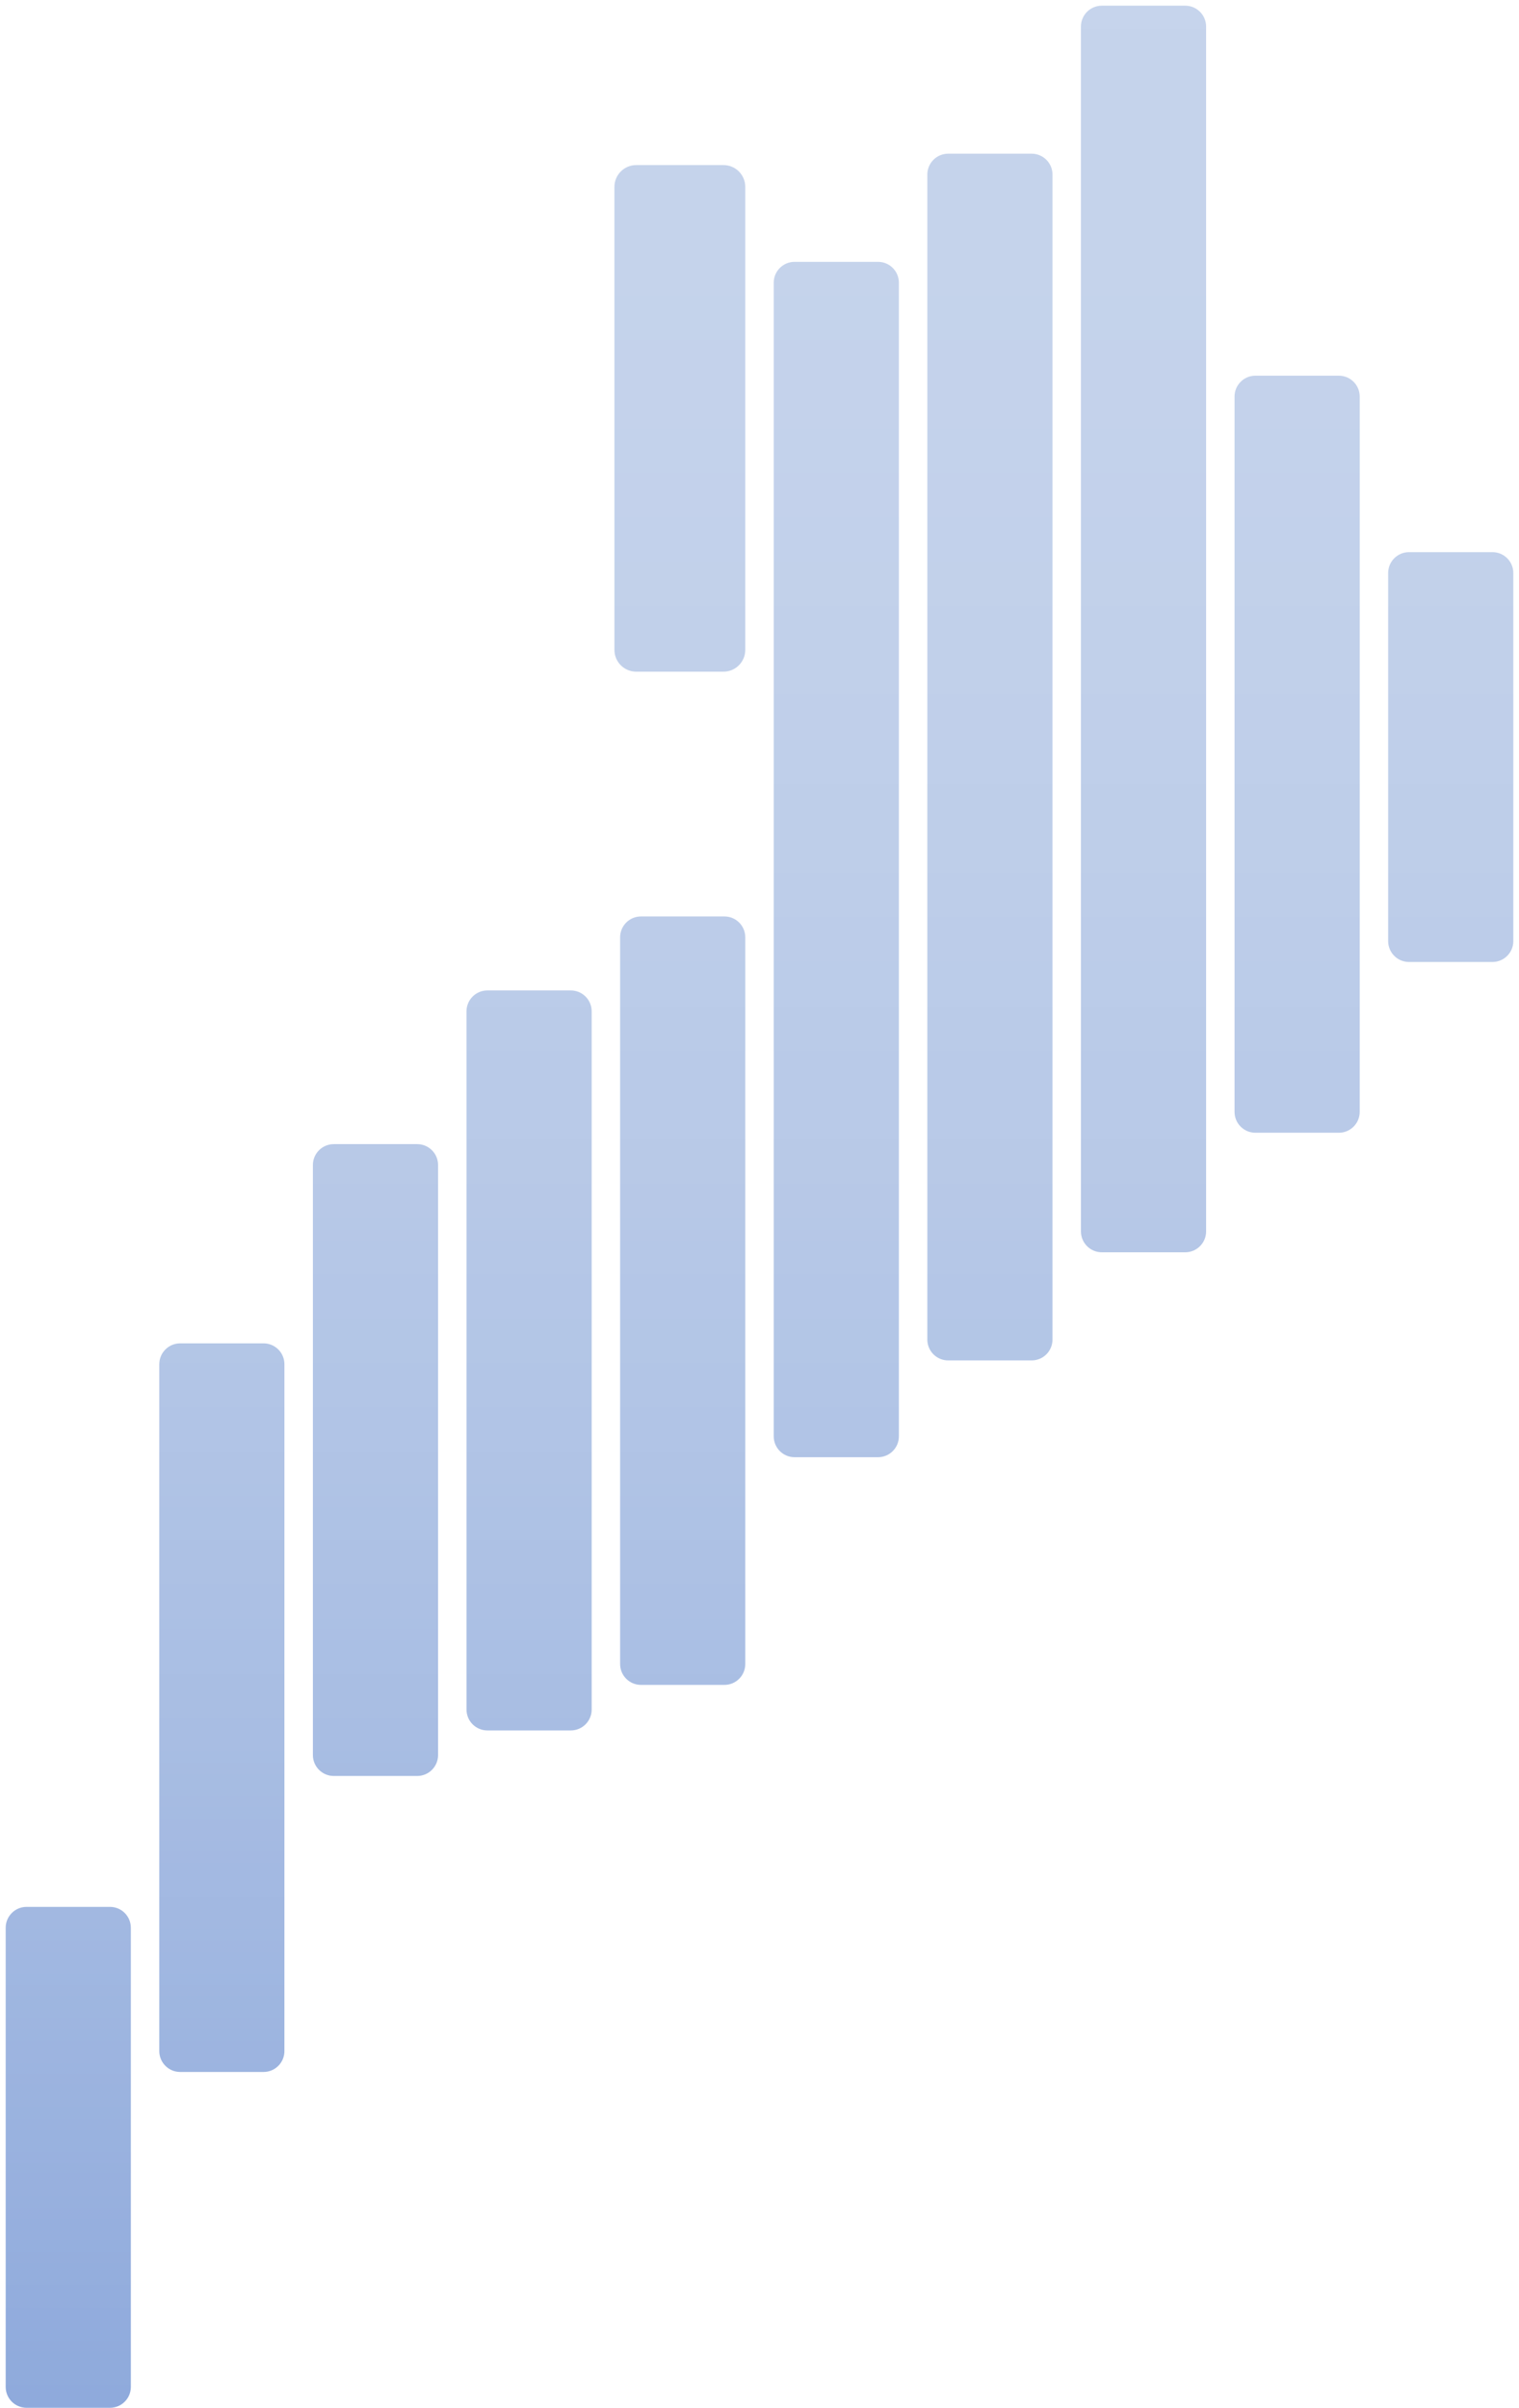 <svg width="267" height="423" xmlns="http://www.w3.org/2000/svg" xmlns:xlink="http://www.w3.org/1999/xlink" overflow="hidden"><defs><clipPath id="clip0"><path d="M440 116 707 116 707 539 440 539Z" fill-rule="evenodd" clip-rule="evenodd"/></clipPath><linearGradient x1="573.5" y1="117" x2="573.5" y2="539" gradientUnits="userSpaceOnUse" spreadMethod="reflect" id="fill1"><stop offset="0" stop-color="#C6D4EC"/><stop offset="0.019" stop-color="#C5D3EB"/><stop offset="0.037" stop-color="#C5D3EB"/><stop offset="0.056" stop-color="#C5D3EB"/><stop offset="0.074" stop-color="#C5D3EB"/><stop offset="0.093" stop-color="#C5D3EB"/><stop offset="0.111" stop-color="#C5D3EB"/><stop offset="0.13" stop-color="#C4D3EB"/><stop offset="0.148" stop-color="#C4D2EB"/><stop offset="0.167" stop-color="#C4D2EB"/><stop offset="0.185" stop-color="#C3D2EB"/><stop offset="0.204" stop-color="#C3D1EB"/><stop offset="0.222" stop-color="#C2D1EB"/><stop offset="0.241" stop-color="#C2D1EA"/><stop offset="0.259" stop-color="#C1D0EA"/><stop offset="0.278" stop-color="#C1D0EA"/><stop offset="0.296" stop-color="#C0CFEA"/><stop offset="0.315" stop-color="#BFCFEA"/><stop offset="0.333" stop-color="#BECEE9"/><stop offset="0.352" stop-color="#BECEE9"/><stop offset="0.37" stop-color="#BDCDE9"/><stop offset="0.389" stop-color="#BCCCE9"/><stop offset="0.407" stop-color="#BBCCE9"/><stop offset="0.426" stop-color="#BACBE8"/><stop offset="0.444" stop-color="#B9CAE8"/><stop offset="0.463" stop-color="#B9CAE8"/><stop offset="0.481" stop-color="#B8C9E7"/><stop offset="0.5" stop-color="#B7C8E7"/><stop offset="0.519" stop-color="#B5C7E7"/><stop offset="0.537" stop-color="#B4C6E7"/><stop offset="0.556" stop-color="#B3C6E6"/><stop offset="0.574" stop-color="#B2C5E6"/><stop offset="0.593" stop-color="#B1C4E6"/><stop offset="0.611" stop-color="#B0C3E5"/><stop offset="0.63" stop-color="#AEC2E5"/><stop offset="0.648" stop-color="#ADC1E4"/><stop offset="0.667" stop-color="#ACC0E4"/><stop offset="0.685" stop-color="#AABFE4"/><stop offset="0.704" stop-color="#A9BEE3"/><stop offset="0.722" stop-color="#A8BDE3"/><stop offset="0.741" stop-color="#A6BCE2"/><stop offset="0.759" stop-color="#A5BAE2"/><stop offset="0.778" stop-color="#A3B9E2"/><stop offset="0.796" stop-color="#A2B8E1"/><stop offset="0.815" stop-color="#A0B7E1"/><stop offset="0.833" stop-color="#9EB6E0"/><stop offset="0.852" stop-color="#9DB4E0"/><stop offset="0.87" stop-color="#9BB3DF"/><stop offset="0.889" stop-color="#99B2DF"/><stop offset="0.907" stop-color="#98B0DE"/><stop offset="0.926" stop-color="#96AFDE"/><stop offset="0.944" stop-color="#94AEDD"/><stop offset="0.963" stop-color="#92ACDD"/><stop offset="0.981" stop-color="#90ABDC"/><stop offset="1" stop-color="#8FAADC"/></linearGradient><linearGradient x1="573.5" y1="117" x2="573.5" y2="539" gradientUnits="userSpaceOnUse" spreadMethod="reflect" id="fill2"><stop offset="0" stop-color="#C6D4EC"/><stop offset="0.019" stop-color="#C5D3EB"/><stop offset="0.037" stop-color="#C5D3EB"/><stop offset="0.056" stop-color="#C5D3EB"/><stop offset="0.074" stop-color="#C5D3EB"/><stop offset="0.093" stop-color="#C5D3EB"/><stop offset="0.111" stop-color="#C5D3EB"/><stop offset="0.13" stop-color="#C4D3EB"/><stop offset="0.148" stop-color="#C4D2EB"/><stop offset="0.167" stop-color="#C4D2EB"/><stop offset="0.185" stop-color="#C3D2EB"/><stop offset="0.204" stop-color="#C3D1EB"/><stop offset="0.222" stop-color="#C2D1EB"/><stop offset="0.241" stop-color="#C2D1EA"/><stop offset="0.259" stop-color="#C1D0EA"/><stop offset="0.278" stop-color="#C1D0EA"/><stop offset="0.296" stop-color="#C0CFEA"/><stop offset="0.315" stop-color="#BFCFEA"/><stop offset="0.333" stop-color="#BECEE9"/><stop offset="0.352" stop-color="#BECEE9"/><stop offset="0.37" stop-color="#BDCDE9"/><stop offset="0.389" stop-color="#BCCCE9"/><stop offset="0.407" stop-color="#BBCCE9"/><stop offset="0.426" stop-color="#BACBE8"/><stop offset="0.444" stop-color="#B9CAE8"/><stop offset="0.463" stop-color="#B9CAE8"/><stop offset="0.481" stop-color="#B8C9E7"/><stop offset="0.5" stop-color="#B7C8E7"/><stop offset="0.519" stop-color="#B5C7E7"/><stop offset="0.537" stop-color="#B4C6E7"/><stop offset="0.556" stop-color="#B3C6E6"/><stop offset="0.574" stop-color="#B2C5E6"/><stop offset="0.593" stop-color="#B1C4E6"/><stop offset="0.611" stop-color="#B0C3E5"/><stop offset="0.63" stop-color="#AEC2E5"/><stop offset="0.648" stop-color="#ADC1E4"/><stop offset="0.667" stop-color="#ACC0E4"/><stop offset="0.685" stop-color="#AABFE4"/><stop offset="0.704" stop-color="#A9BEE3"/><stop offset="0.722" stop-color="#A8BDE3"/><stop offset="0.741" stop-color="#A6BCE2"/><stop offset="0.759" stop-color="#A5BAE2"/><stop offset="0.778" stop-color="#A3B9E2"/><stop offset="0.796" stop-color="#A2B8E1"/><stop offset="0.815" stop-color="#A0B7E1"/><stop offset="0.833" stop-color="#9EB6E0"/><stop offset="0.852" stop-color="#9DB4E0"/><stop offset="0.87" stop-color="#9BB3DF"/><stop offset="0.889" stop-color="#99B2DF"/><stop offset="0.907" stop-color="#98B0DE"/><stop offset="0.926" stop-color="#96AFDE"/><stop offset="0.944" stop-color="#94AEDD"/><stop offset="0.963" stop-color="#92ACDD"/><stop offset="0.981" stop-color="#90ABDC"/><stop offset="1" stop-color="#8FAADC"/></linearGradient><linearGradient x1="573.5" y1="117" x2="573.5" y2="539" gradientUnits="userSpaceOnUse" spreadMethod="reflect" id="fill3"><stop offset="0" stop-color="#C6D4EC"/><stop offset="0.019" stop-color="#C5D3EB"/><stop offset="0.037" stop-color="#C5D3EB"/><stop offset="0.056" stop-color="#C5D3EB"/><stop offset="0.074" stop-color="#C5D3EB"/><stop offset="0.093" stop-color="#C5D3EB"/><stop offset="0.111" stop-color="#C5D3EB"/><stop offset="0.13" stop-color="#C4D3EB"/><stop offset="0.148" stop-color="#C4D2EB"/><stop offset="0.167" stop-color="#C4D2EB"/><stop offset="0.185" stop-color="#C3D2EB"/><stop offset="0.204" stop-color="#C3D1EB"/><stop offset="0.222" stop-color="#C2D1EB"/><stop offset="0.241" stop-color="#C2D1EA"/><stop offset="0.259" stop-color="#C1D0EA"/><stop offset="0.278" stop-color="#C1D0EA"/><stop offset="0.296" stop-color="#C0CFEA"/><stop offset="0.315" stop-color="#BFCFEA"/><stop offset="0.333" stop-color="#BECEE9"/><stop offset="0.352" stop-color="#BECEE9"/><stop offset="0.37" stop-color="#BDCDE9"/><stop offset="0.389" stop-color="#BCCCE9"/><stop offset="0.407" stop-color="#BBCCE9"/><stop offset="0.426" stop-color="#BACBE8"/><stop offset="0.444" stop-color="#B9CAE8"/><stop offset="0.463" stop-color="#B9CAE8"/><stop offset="0.481" stop-color="#B8C9E7"/><stop offset="0.5" stop-color="#B7C8E7"/><stop offset="0.519" stop-color="#B5C7E7"/><stop offset="0.537" stop-color="#B4C6E7"/><stop offset="0.556" stop-color="#B3C6E6"/><stop offset="0.574" stop-color="#B2C5E6"/><stop offset="0.593" stop-color="#B1C4E6"/><stop offset="0.611" stop-color="#B0C3E5"/><stop offset="0.63" stop-color="#AEC2E5"/><stop offset="0.648" stop-color="#ADC1E4"/><stop offset="0.667" stop-color="#ACC0E4"/><stop offset="0.685" stop-color="#AABFE4"/><stop offset="0.704" stop-color="#A9BEE3"/><stop offset="0.722" stop-color="#A8BDE3"/><stop offset="0.741" stop-color="#A6BCE2"/><stop offset="0.759" stop-color="#A5BAE2"/><stop offset="0.778" stop-color="#A3B9E2"/><stop offset="0.796" stop-color="#A2B8E1"/><stop offset="0.815" stop-color="#A0B7E1"/><stop offset="0.833" stop-color="#9EB6E0"/><stop offset="0.852" stop-color="#9DB4E0"/><stop offset="0.87" stop-color="#9BB3DF"/><stop offset="0.889" stop-color="#99B2DF"/><stop offset="0.907" stop-color="#98B0DE"/><stop offset="0.926" stop-color="#96AFDE"/><stop offset="0.944" stop-color="#94AEDD"/><stop offset="0.963" stop-color="#92ACDD"/><stop offset="0.981" stop-color="#90ABDC"/><stop offset="1" stop-color="#8FAADC"/></linearGradient><linearGradient x1="573.5" y1="117" x2="573.5" y2="539" gradientUnits="userSpaceOnUse" spreadMethod="reflect" id="fill4"><stop offset="0" stop-color="#C6D4EC"/><stop offset="0.019" stop-color="#C5D3EB"/><stop offset="0.037" stop-color="#C5D3EB"/><stop offset="0.056" stop-color="#C5D3EB"/><stop offset="0.074" stop-color="#C5D3EB"/><stop offset="0.093" stop-color="#C5D3EB"/><stop offset="0.111" stop-color="#C5D3EB"/><stop offset="0.13" stop-color="#C4D3EB"/><stop offset="0.148" stop-color="#C4D2EB"/><stop offset="0.167" stop-color="#C4D2EB"/><stop offset="0.185" stop-color="#C3D2EB"/><stop offset="0.204" stop-color="#C3D1EB"/><stop offset="0.222" stop-color="#C2D1EB"/><stop offset="0.241" stop-color="#C2D1EA"/><stop offset="0.259" stop-color="#C1D0EA"/><stop offset="0.278" stop-color="#C1D0EA"/><stop offset="0.296" stop-color="#C0CFEA"/><stop offset="0.315" stop-color="#BFCFEA"/><stop offset="0.333" stop-color="#BECEE9"/><stop offset="0.352" stop-color="#BECEE9"/><stop offset="0.37" stop-color="#BDCDE9"/><stop offset="0.389" stop-color="#BCCCE9"/><stop offset="0.407" stop-color="#BBCCE9"/><stop offset="0.426" stop-color="#BACBE8"/><stop offset="0.444" stop-color="#B9CAE8"/><stop offset="0.463" stop-color="#B9CAE8"/><stop offset="0.481" stop-color="#B8C9E7"/><stop offset="0.5" stop-color="#B7C8E7"/><stop offset="0.519" stop-color="#B5C7E7"/><stop offset="0.537" stop-color="#B4C6E7"/><stop offset="0.556" stop-color="#B3C6E6"/><stop offset="0.574" stop-color="#B2C5E6"/><stop offset="0.593" stop-color="#B1C4E6"/><stop offset="0.611" stop-color="#B0C3E5"/><stop offset="0.63" stop-color="#AEC2E5"/><stop offset="0.648" stop-color="#ADC1E4"/><stop offset="0.667" stop-color="#ACC0E4"/><stop offset="0.685" stop-color="#AABFE4"/><stop offset="0.704" stop-color="#A9BEE3"/><stop offset="0.722" stop-color="#A8BDE3"/><stop offset="0.741" stop-color="#A6BCE2"/><stop offset="0.759" stop-color="#A5BAE2"/><stop offset="0.778" stop-color="#A3B9E2"/><stop offset="0.796" stop-color="#A2B8E1"/><stop offset="0.815" stop-color="#A0B7E1"/><stop offset="0.833" stop-color="#9EB6E0"/><stop offset="0.852" stop-color="#9DB4E0"/><stop offset="0.87" stop-color="#9BB3DF"/><stop offset="0.889" stop-color="#99B2DF"/><stop offset="0.907" stop-color="#98B0DE"/><stop offset="0.926" stop-color="#96AFDE"/><stop offset="0.944" stop-color="#94AEDD"/><stop offset="0.963" stop-color="#92ACDD"/><stop offset="0.981" stop-color="#90ABDC"/><stop offset="1" stop-color="#8FAADC"/></linearGradient><linearGradient x1="573.5" y1="117" x2="573.5" y2="539" gradientUnits="userSpaceOnUse" spreadMethod="reflect" id="fill5"><stop offset="0" stop-color="#C6D4EC"/><stop offset="0.019" stop-color="#C5D3EB"/><stop offset="0.037" stop-color="#C5D3EB"/><stop offset="0.056" stop-color="#C5D3EB"/><stop offset="0.074" stop-color="#C5D3EB"/><stop offset="0.093" stop-color="#C5D3EB"/><stop offset="0.111" stop-color="#C5D3EB"/><stop offset="0.13" stop-color="#C4D3EB"/><stop offset="0.148" stop-color="#C4D2EB"/><stop offset="0.167" stop-color="#C4D2EB"/><stop offset="0.185" stop-color="#C3D2EB"/><stop offset="0.204" stop-color="#C3D1EB"/><stop offset="0.222" stop-color="#C2D1EB"/><stop offset="0.241" stop-color="#C2D1EA"/><stop offset="0.259" stop-color="#C1D0EA"/><stop offset="0.278" stop-color="#C1D0EA"/><stop offset="0.296" stop-color="#C0CFEA"/><stop offset="0.315" stop-color="#BFCFEA"/><stop offset="0.333" stop-color="#BECEE9"/><stop offset="0.352" stop-color="#BECEE9"/><stop offset="0.37" stop-color="#BDCDE9"/><stop offset="0.389" stop-color="#BCCCE9"/><stop offset="0.407" stop-color="#BBCCE9"/><stop offset="0.426" stop-color="#BACBE8"/><stop offset="0.444" stop-color="#B9CAE8"/><stop offset="0.463" stop-color="#B9CAE8"/><stop offset="0.481" stop-color="#B8C9E7"/><stop offset="0.5" stop-color="#B7C8E7"/><stop offset="0.519" stop-color="#B5C7E7"/><stop offset="0.537" stop-color="#B4C6E7"/><stop offset="0.556" stop-color="#B3C6E6"/><stop offset="0.574" stop-color="#B2C5E6"/><stop offset="0.593" stop-color="#B1C4E6"/><stop offset="0.611" stop-color="#B0C3E5"/><stop offset="0.63" stop-color="#AEC2E5"/><stop offset="0.648" stop-color="#ADC1E4"/><stop offset="0.667" stop-color="#ACC0E4"/><stop offset="0.685" stop-color="#AABFE4"/><stop offset="0.704" stop-color="#A9BEE3"/><stop offset="0.722" stop-color="#A8BDE3"/><stop offset="0.741" stop-color="#A6BCE2"/><stop offset="0.759" stop-color="#A5BAE2"/><stop offset="0.778" stop-color="#A3B9E2"/><stop offset="0.796" stop-color="#A2B8E1"/><stop offset="0.815" stop-color="#A0B7E1"/><stop offset="0.833" stop-color="#9EB6E0"/><stop offset="0.852" stop-color="#9DB4E0"/><stop offset="0.87" stop-color="#9BB3DF"/><stop offset="0.889" stop-color="#99B2DF"/><stop offset="0.907" stop-color="#98B0DE"/><stop offset="0.926" stop-color="#96AFDE"/><stop offset="0.944" stop-color="#94AEDD"/><stop offset="0.963" stop-color="#92ACDD"/><stop offset="0.981" stop-color="#90ABDC"/><stop offset="1" stop-color="#8FAADC"/></linearGradient><linearGradient x1="573.5" y1="117" x2="573.5" y2="539" gradientUnits="userSpaceOnUse" spreadMethod="reflect" id="fill6"><stop offset="0" stop-color="#C6D4EC"/><stop offset="0.019" stop-color="#C5D3EB"/><stop offset="0.037" stop-color="#C5D3EB"/><stop offset="0.056" stop-color="#C5D3EB"/><stop offset="0.074" stop-color="#C5D3EB"/><stop offset="0.093" stop-color="#C5D3EB"/><stop offset="0.111" stop-color="#C5D3EB"/><stop offset="0.13" stop-color="#C4D3EB"/><stop offset="0.148" stop-color="#C4D2EB"/><stop offset="0.167" stop-color="#C4D2EB"/><stop offset="0.185" stop-color="#C3D2EB"/><stop offset="0.204" stop-color="#C3D1EB"/><stop offset="0.222" stop-color="#C2D1EB"/><stop offset="0.241" stop-color="#C2D1EA"/><stop offset="0.259" stop-color="#C1D0EA"/><stop offset="0.278" stop-color="#C1D0EA"/><stop offset="0.296" stop-color="#C0CFEA"/><stop offset="0.315" stop-color="#BFCFEA"/><stop offset="0.333" stop-color="#BECEE9"/><stop offset="0.352" stop-color="#BECEE9"/><stop offset="0.37" stop-color="#BDCDE9"/><stop offset="0.389" stop-color="#BCCCE9"/><stop offset="0.407" stop-color="#BBCCE9"/><stop offset="0.426" stop-color="#BACBE8"/><stop offset="0.444" stop-color="#B9CAE8"/><stop offset="0.463" stop-color="#B9CAE8"/><stop offset="0.481" stop-color="#B8C9E7"/><stop offset="0.5" stop-color="#B7C8E7"/><stop offset="0.519" stop-color="#B5C7E7"/><stop offset="0.537" stop-color="#B4C6E7"/><stop offset="0.556" stop-color="#B3C6E6"/><stop offset="0.574" stop-color="#B2C5E6"/><stop offset="0.593" stop-color="#B1C4E6"/><stop offset="0.611" stop-color="#B0C3E5"/><stop offset="0.63" stop-color="#AEC2E5"/><stop offset="0.648" stop-color="#ADC1E4"/><stop offset="0.667" stop-color="#ACC0E4"/><stop offset="0.685" stop-color="#AABFE4"/><stop offset="0.704" stop-color="#A9BEE3"/><stop offset="0.722" stop-color="#A8BDE3"/><stop offset="0.741" stop-color="#A6BCE2"/><stop offset="0.759" stop-color="#A5BAE2"/><stop offset="0.778" stop-color="#A3B9E2"/><stop offset="0.796" stop-color="#A2B8E1"/><stop offset="0.815" stop-color="#A0B7E1"/><stop offset="0.833" stop-color="#9EB6E0"/><stop offset="0.852" stop-color="#9DB4E0"/><stop offset="0.87" stop-color="#9BB3DF"/><stop offset="0.889" stop-color="#99B2DF"/><stop offset="0.907" stop-color="#98B0DE"/><stop offset="0.926" stop-color="#96AFDE"/><stop offset="0.944" stop-color="#94AEDD"/><stop offset="0.963" stop-color="#92ACDD"/><stop offset="0.981" stop-color="#90ABDC"/><stop offset="1" stop-color="#8FAADC"/></linearGradient><linearGradient x1="573.5" y1="117" x2="573.5" y2="539" gradientUnits="userSpaceOnUse" spreadMethod="reflect" id="fill7"><stop offset="0" stop-color="#C6D4EC"/><stop offset="0.019" stop-color="#C5D3EB"/><stop offset="0.037" stop-color="#C5D3EB"/><stop offset="0.056" stop-color="#C5D3EB"/><stop offset="0.074" stop-color="#C5D3EB"/><stop offset="0.093" stop-color="#C5D3EB"/><stop offset="0.111" stop-color="#C5D3EB"/><stop offset="0.13" stop-color="#C4D3EB"/><stop offset="0.148" stop-color="#C4D2EB"/><stop offset="0.167" stop-color="#C4D2EB"/><stop offset="0.185" stop-color="#C3D2EB"/><stop offset="0.204" stop-color="#C3D1EB"/><stop offset="0.222" stop-color="#C2D1EB"/><stop offset="0.241" stop-color="#C2D1EA"/><stop offset="0.259" stop-color="#C1D0EA"/><stop offset="0.278" stop-color="#C1D0EA"/><stop offset="0.296" stop-color="#C0CFEA"/><stop offset="0.315" stop-color="#BFCFEA"/><stop offset="0.333" stop-color="#BECEE9"/><stop offset="0.352" stop-color="#BECEE9"/><stop offset="0.37" stop-color="#BDCDE9"/><stop offset="0.389" stop-color="#BCCCE9"/><stop offset="0.407" stop-color="#BBCCE9"/><stop offset="0.426" stop-color="#BACBE8"/><stop offset="0.444" stop-color="#B9CAE8"/><stop offset="0.463" stop-color="#B9CAE8"/><stop offset="0.481" stop-color="#B8C9E7"/><stop offset="0.5" stop-color="#B7C8E7"/><stop offset="0.519" stop-color="#B5C7E7"/><stop offset="0.537" stop-color="#B4C6E7"/><stop offset="0.556" stop-color="#B3C6E6"/><stop offset="0.574" stop-color="#B2C5E6"/><stop offset="0.593" stop-color="#B1C4E6"/><stop offset="0.611" stop-color="#B0C3E5"/><stop offset="0.63" stop-color="#AEC2E5"/><stop offset="0.648" stop-color="#ADC1E4"/><stop offset="0.667" stop-color="#ACC0E4"/><stop offset="0.685" stop-color="#AABFE4"/><stop offset="0.704" stop-color="#A9BEE3"/><stop offset="0.722" stop-color="#A8BDE3"/><stop offset="0.741" stop-color="#A6BCE2"/><stop offset="0.759" stop-color="#A5BAE2"/><stop offset="0.778" stop-color="#A3B9E2"/><stop offset="0.796" stop-color="#A2B8E1"/><stop offset="0.815" stop-color="#A0B7E1"/><stop offset="0.833" stop-color="#9EB6E0"/><stop offset="0.852" stop-color="#9DB4E0"/><stop offset="0.87" stop-color="#9BB3DF"/><stop offset="0.889" stop-color="#99B2DF"/><stop offset="0.907" stop-color="#98B0DE"/><stop offset="0.926" stop-color="#96AFDE"/><stop offset="0.944" stop-color="#94AEDD"/><stop offset="0.963" stop-color="#92ACDD"/><stop offset="0.981" stop-color="#90ABDC"/><stop offset="1" stop-color="#8FAADC"/></linearGradient><linearGradient x1="573.5" y1="117" x2="573.5" y2="539" gradientUnits="userSpaceOnUse" spreadMethod="reflect" id="fill8"><stop offset="0" stop-color="#C6D4EC"/><stop offset="0.019" stop-color="#C5D3EB"/><stop offset="0.037" stop-color="#C5D3EB"/><stop offset="0.056" stop-color="#C5D3EB"/><stop offset="0.074" stop-color="#C5D3EB"/><stop offset="0.093" stop-color="#C5D3EB"/><stop offset="0.111" stop-color="#C5D3EB"/><stop offset="0.13" stop-color="#C4D3EB"/><stop offset="0.148" stop-color="#C4D2EB"/><stop offset="0.167" stop-color="#C4D2EB"/><stop offset="0.185" stop-color="#C3D2EB"/><stop offset="0.204" stop-color="#C3D1EB"/><stop offset="0.222" stop-color="#C2D1EB"/><stop offset="0.241" stop-color="#C2D1EA"/><stop offset="0.259" stop-color="#C1D0EA"/><stop offset="0.278" stop-color="#C1D0EA"/><stop offset="0.296" stop-color="#C0CFEA"/><stop offset="0.315" stop-color="#BFCFEA"/><stop offset="0.333" stop-color="#BECEE9"/><stop offset="0.352" stop-color="#BECEE9"/><stop offset="0.37" stop-color="#BDCDE9"/><stop offset="0.389" stop-color="#BCCCE9"/><stop offset="0.407" stop-color="#BBCCE9"/><stop offset="0.426" stop-color="#BACBE8"/><stop offset="0.444" stop-color="#B9CAE8"/><stop offset="0.463" stop-color="#B9CAE8"/><stop offset="0.481" stop-color="#B8C9E7"/><stop offset="0.5" stop-color="#B7C8E7"/><stop offset="0.519" stop-color="#B5C7E7"/><stop offset="0.537" stop-color="#B4C6E7"/><stop offset="0.556" stop-color="#B3C6E6"/><stop offset="0.574" stop-color="#B2C5E6"/><stop offset="0.593" stop-color="#B1C4E6"/><stop offset="0.611" stop-color="#B0C3E5"/><stop offset="0.63" stop-color="#AEC2E5"/><stop offset="0.648" stop-color="#ADC1E4"/><stop offset="0.667" stop-color="#ACC0E4"/><stop offset="0.685" stop-color="#AABFE4"/><stop offset="0.704" stop-color="#A9BEE3"/><stop offset="0.722" stop-color="#A8BDE3"/><stop offset="0.741" stop-color="#A6BCE2"/><stop offset="0.759" stop-color="#A5BAE2"/><stop offset="0.778" stop-color="#A3B9E2"/><stop offset="0.796" stop-color="#A2B8E1"/><stop offset="0.815" stop-color="#A0B7E1"/><stop offset="0.833" stop-color="#9EB6E0"/><stop offset="0.852" stop-color="#9DB4E0"/><stop offset="0.87" stop-color="#9BB3DF"/><stop offset="0.889" stop-color="#99B2DF"/><stop offset="0.907" stop-color="#98B0DE"/><stop offset="0.926" stop-color="#96AFDE"/><stop offset="0.944" stop-color="#94AEDD"/><stop offset="0.963" stop-color="#92ACDD"/><stop offset="0.981" stop-color="#90ABDC"/><stop offset="1" stop-color="#8FAADC"/></linearGradient><linearGradient x1="573.5" y1="117" x2="573.5" y2="539" gradientUnits="userSpaceOnUse" spreadMethod="reflect" id="fill9"><stop offset="0" stop-color="#C6D4EC"/><stop offset="0.019" stop-color="#C5D3EB"/><stop offset="0.037" stop-color="#C5D3EB"/><stop offset="0.056" stop-color="#C5D3EB"/><stop offset="0.074" stop-color="#C5D3EB"/><stop offset="0.093" stop-color="#C5D3EB"/><stop offset="0.111" stop-color="#C5D3EB"/><stop offset="0.13" stop-color="#C4D3EB"/><stop offset="0.148" stop-color="#C4D2EB"/><stop offset="0.167" stop-color="#C4D2EB"/><stop offset="0.185" stop-color="#C3D2EB"/><stop offset="0.204" stop-color="#C3D1EB"/><stop offset="0.222" stop-color="#C2D1EB"/><stop offset="0.241" stop-color="#C2D1EA"/><stop offset="0.259" stop-color="#C1D0EA"/><stop offset="0.278" stop-color="#C1D0EA"/><stop offset="0.296" stop-color="#C0CFEA"/><stop offset="0.315" stop-color="#BFCFEA"/><stop offset="0.333" stop-color="#BECEE9"/><stop offset="0.352" stop-color="#BECEE9"/><stop offset="0.37" stop-color="#BDCDE9"/><stop offset="0.389" stop-color="#BCCCE9"/><stop offset="0.407" stop-color="#BBCCE9"/><stop offset="0.426" stop-color="#BACBE8"/><stop offset="0.444" stop-color="#B9CAE8"/><stop offset="0.463" stop-color="#B9CAE8"/><stop offset="0.481" stop-color="#B8C9E7"/><stop offset="0.5" stop-color="#B7C8E7"/><stop offset="0.519" stop-color="#B5C7E7"/><stop offset="0.537" stop-color="#B4C6E7"/><stop offset="0.556" stop-color="#B3C6E6"/><stop offset="0.574" stop-color="#B2C5E6"/><stop offset="0.593" stop-color="#B1C4E6"/><stop offset="0.611" stop-color="#B0C3E5"/><stop offset="0.63" stop-color="#AEC2E5"/><stop offset="0.648" stop-color="#ADC1E4"/><stop offset="0.667" stop-color="#ACC0E4"/><stop offset="0.685" stop-color="#AABFE4"/><stop offset="0.704" stop-color="#A9BEE3"/><stop offset="0.722" stop-color="#A8BDE3"/><stop offset="0.741" stop-color="#A6BCE2"/><stop offset="0.759" stop-color="#A5BAE2"/><stop offset="0.778" stop-color="#A3B9E2"/><stop offset="0.796" stop-color="#A2B8E1"/><stop offset="0.815" stop-color="#A0B7E1"/><stop offset="0.833" stop-color="#9EB6E0"/><stop offset="0.852" stop-color="#9DB4E0"/><stop offset="0.87" stop-color="#9BB3DF"/><stop offset="0.889" stop-color="#99B2DF"/><stop offset="0.907" stop-color="#98B0DE"/><stop offset="0.926" stop-color="#96AFDE"/><stop offset="0.944" stop-color="#94AEDD"/><stop offset="0.963" stop-color="#92ACDD"/><stop offset="0.981" stop-color="#90ABDC"/><stop offset="1" stop-color="#8FAADC"/></linearGradient><linearGradient x1="573.5" y1="117" x2="573.5" y2="539" gradientUnits="userSpaceOnUse" spreadMethod="reflect" id="fill10"><stop offset="0" stop-color="#C6D4EC"/><stop offset="0.019" stop-color="#C5D3EB"/><stop offset="0.037" stop-color="#C5D3EB"/><stop offset="0.056" stop-color="#C5D3EB"/><stop offset="0.074" stop-color="#C5D3EB"/><stop offset="0.093" stop-color="#C5D3EB"/><stop offset="0.111" stop-color="#C5D3EB"/><stop offset="0.13" stop-color="#C4D3EB"/><stop offset="0.148" stop-color="#C4D2EB"/><stop offset="0.167" stop-color="#C4D2EB"/><stop offset="0.185" stop-color="#C3D2EB"/><stop offset="0.204" stop-color="#C3D1EB"/><stop offset="0.222" stop-color="#C2D1EB"/><stop offset="0.241" stop-color="#C2D1EA"/><stop offset="0.259" stop-color="#C1D0EA"/><stop offset="0.278" stop-color="#C1D0EA"/><stop offset="0.296" stop-color="#C0CFEA"/><stop offset="0.315" stop-color="#BFCFEA"/><stop offset="0.333" stop-color="#BECEE9"/><stop offset="0.352" stop-color="#BECEE9"/><stop offset="0.37" stop-color="#BDCDE9"/><stop offset="0.389" stop-color="#BCCCE9"/><stop offset="0.407" stop-color="#BBCCE9"/><stop offset="0.426" stop-color="#BACBE8"/><stop offset="0.444" stop-color="#B9CAE8"/><stop offset="0.463" stop-color="#B9CAE8"/><stop offset="0.481" stop-color="#B8C9E7"/><stop offset="0.5" stop-color="#B7C8E7"/><stop offset="0.519" stop-color="#B5C7E7"/><stop offset="0.537" stop-color="#B4C6E7"/><stop offset="0.556" stop-color="#B3C6E6"/><stop offset="0.574" stop-color="#B2C5E6"/><stop offset="0.593" stop-color="#B1C4E6"/><stop offset="0.611" stop-color="#B0C3E5"/><stop offset="0.63" stop-color="#AEC2E5"/><stop offset="0.648" stop-color="#ADC1E4"/><stop offset="0.667" stop-color="#ACC0E4"/><stop offset="0.685" stop-color="#AABFE4"/><stop offset="0.704" stop-color="#A9BEE3"/><stop offset="0.722" stop-color="#A8BDE3"/><stop offset="0.741" stop-color="#A6BCE2"/><stop offset="0.759" stop-color="#A5BAE2"/><stop offset="0.778" stop-color="#A3B9E2"/><stop offset="0.796" stop-color="#A2B8E1"/><stop offset="0.815" stop-color="#A0B7E1"/><stop offset="0.833" stop-color="#9EB6E0"/><stop offset="0.852" stop-color="#9DB4E0"/><stop offset="0.87" stop-color="#9BB3DF"/><stop offset="0.889" stop-color="#99B2DF"/><stop offset="0.907" stop-color="#98B0DE"/><stop offset="0.926" stop-color="#96AFDE"/><stop offset="0.944" stop-color="#94AEDD"/><stop offset="0.963" stop-color="#92ACDD"/><stop offset="0.981" stop-color="#90ABDC"/><stop offset="1" stop-color="#8FAADC"/></linearGradient><linearGradient x1="573.5" y1="117" x2="573.5" y2="539" gradientUnits="userSpaceOnUse" spreadMethod="reflect" id="fill11"><stop offset="0" stop-color="#C6D4EC"/><stop offset="0.019" stop-color="#C5D3EB"/><stop offset="0.037" stop-color="#C5D3EB"/><stop offset="0.056" stop-color="#C5D3EB"/><stop offset="0.074" stop-color="#C5D3EB"/><stop offset="0.093" stop-color="#C5D3EB"/><stop offset="0.111" stop-color="#C5D3EB"/><stop offset="0.13" stop-color="#C4D3EB"/><stop offset="0.148" stop-color="#C4D2EB"/><stop offset="0.167" stop-color="#C4D2EB"/><stop offset="0.185" stop-color="#C3D2EB"/><stop offset="0.204" stop-color="#C3D1EB"/><stop offset="0.222" stop-color="#C2D1EB"/><stop offset="0.241" stop-color="#C2D1EA"/><stop offset="0.259" stop-color="#C1D0EA"/><stop offset="0.278" stop-color="#C1D0EA"/><stop offset="0.296" stop-color="#C0CFEA"/><stop offset="0.315" stop-color="#BFCFEA"/><stop offset="0.333" stop-color="#BECEE9"/><stop offset="0.352" stop-color="#BECEE9"/><stop offset="0.37" stop-color="#BDCDE9"/><stop offset="0.389" stop-color="#BCCCE9"/><stop offset="0.407" stop-color="#BBCCE9"/><stop offset="0.426" stop-color="#BACBE8"/><stop offset="0.444" stop-color="#B9CAE8"/><stop offset="0.463" stop-color="#B9CAE8"/><stop offset="0.481" stop-color="#B8C9E7"/><stop offset="0.5" stop-color="#B7C8E7"/><stop offset="0.519" stop-color="#B5C7E7"/><stop offset="0.537" stop-color="#B4C6E7"/><stop offset="0.556" stop-color="#B3C6E6"/><stop offset="0.574" stop-color="#B2C5E6"/><stop offset="0.593" stop-color="#B1C4E6"/><stop offset="0.611" stop-color="#B0C3E5"/><stop offset="0.63" stop-color="#AEC2E5"/><stop offset="0.648" stop-color="#ADC1E4"/><stop offset="0.667" stop-color="#ACC0E4"/><stop offset="0.685" stop-color="#AABFE4"/><stop offset="0.704" stop-color="#A9BEE3"/><stop offset="0.722" stop-color="#A8BDE3"/><stop offset="0.741" stop-color="#A6BCE2"/><stop offset="0.759" stop-color="#A5BAE2"/><stop offset="0.778" stop-color="#A3B9E2"/><stop offset="0.796" stop-color="#A2B8E1"/><stop offset="0.815" stop-color="#A0B7E1"/><stop offset="0.833" stop-color="#9EB6E0"/><stop offset="0.852" stop-color="#9DB4E0"/><stop offset="0.87" stop-color="#9BB3DF"/><stop offset="0.889" stop-color="#99B2DF"/><stop offset="0.907" stop-color="#98B0DE"/><stop offset="0.926" stop-color="#96AFDE"/><stop offset="0.944" stop-color="#94AEDD"/><stop offset="0.963" stop-color="#92ACDD"/><stop offset="0.981" stop-color="#90ABDC"/><stop offset="1" stop-color="#8FAADC"/></linearGradient></defs><g clip-path="url(#clip0)" transform="translate(-440 -116)"><path d="M657 185.667C657 183.642 658.642 182 660.667 182L675.333 182C677.358 182 679 183.642 679 185.667L679 311.333C679 313.358 677.358 315 675.333 315L660.667 315C658.642 315 657 313.358 657 311.333Z" fill="url(#fill1)" fill-rule="evenodd"/><path d="M603 146.667C603 144.642 604.642 143 606.667 143L621.333 143C623.358 143 625 144.642 625 146.667L625 351.333C625 353.358 623.358 355 621.333 355L606.667 355C604.642 355 603 353.358 603 351.333Z" fill="url(#fill2)" fill-rule="evenodd"/><path d="M548 148.833C548 146.716 549.716 145 551.833 145L567.167 145C569.284 145 571 146.716 571 148.833L571 230.167C571 232.284 569.284 234 567.167 234L551.833 234C549.716 234 548 232.284 548 230.167Z" fill="url(#fill3)" fill-rule="evenodd"/><path d="M684 216.667C684 214.642 685.642 213 687.667 213L702.333 213C704.358 213 706 214.642 706 216.667L706 281.333C706 283.358 704.358 285 702.333 285L687.667 285C685.642 285 684 283.358 684 281.333Z" fill="url(#fill4)" fill-rule="evenodd"/><path d="M576 165.667C576 163.642 577.642 162 579.667 162L594.333 162C596.358 162 598 163.642 598 165.667L598 368.333C598 370.358 596.358 372 594.333 372L579.667 372C577.642 372 576 370.358 576 368.333Z" fill="url(#fill5)" fill-rule="evenodd"/><path d="M549 280.667C549 278.642 550.642 277 552.667 277L567.333 277C569.358 277 571 278.642 571 280.667L571 408.333C571 410.358 569.358 412 567.333 412L552.667 412C550.642 412 549 410.358 549 408.333Z" fill="url(#fill6)" fill-rule="evenodd"/><path d="M522 293.667C522 291.642 523.642 290 525.667 290L540.333 290C542.358 290 544 291.642 544 293.667L544 416.333C544 418.358 542.358 420 540.333 420L525.667 420C523.642 420 522 418.358 522 416.333Z" fill="url(#fill7)" fill-rule="evenodd"/><path d="M468 355.666C468 353.641 469.641 352 471.666 352L486.327 352C488.352 352 489.993 353.641 489.993 355.666L489.993 476.334C489.993 478.359 488.352 480 486.327 480L471.666 480C469.641 480 468 478.359 468 476.334Z" fill="url(#fill8)" fill-rule="evenodd"/><path d="M495 320.667C495 318.642 496.642 317 498.667 317L513.333 317C515.358 317 517 318.642 517 320.667L517 424.333C517 426.358 515.358 428 513.333 428L498.667 428C496.642 428 495 426.358 495 424.333Z" fill="url(#fill9)" fill-rule="evenodd"/><path d="M441 454.667C441 452.642 442.642 451 444.667 451L459.333 451C461.358 451 463 452.642 463 454.667L463 535.333C463 537.358 461.358 539 459.333 539L444.667 539C442.642 539 441 537.358 441 535.333Z" fill="url(#fill10)" fill-rule="evenodd"/><path d="M630 120.667C630 118.642 631.642 117 633.667 117L648.333 117C650.358 117 652 118.642 652 120.667L652 332.333C652 334.358 650.358 336 648.333 336L633.667 336C631.642 336 630 334.358 630 332.333Z" fill="url(#fill11)" fill-rule="evenodd"/></g></svg>